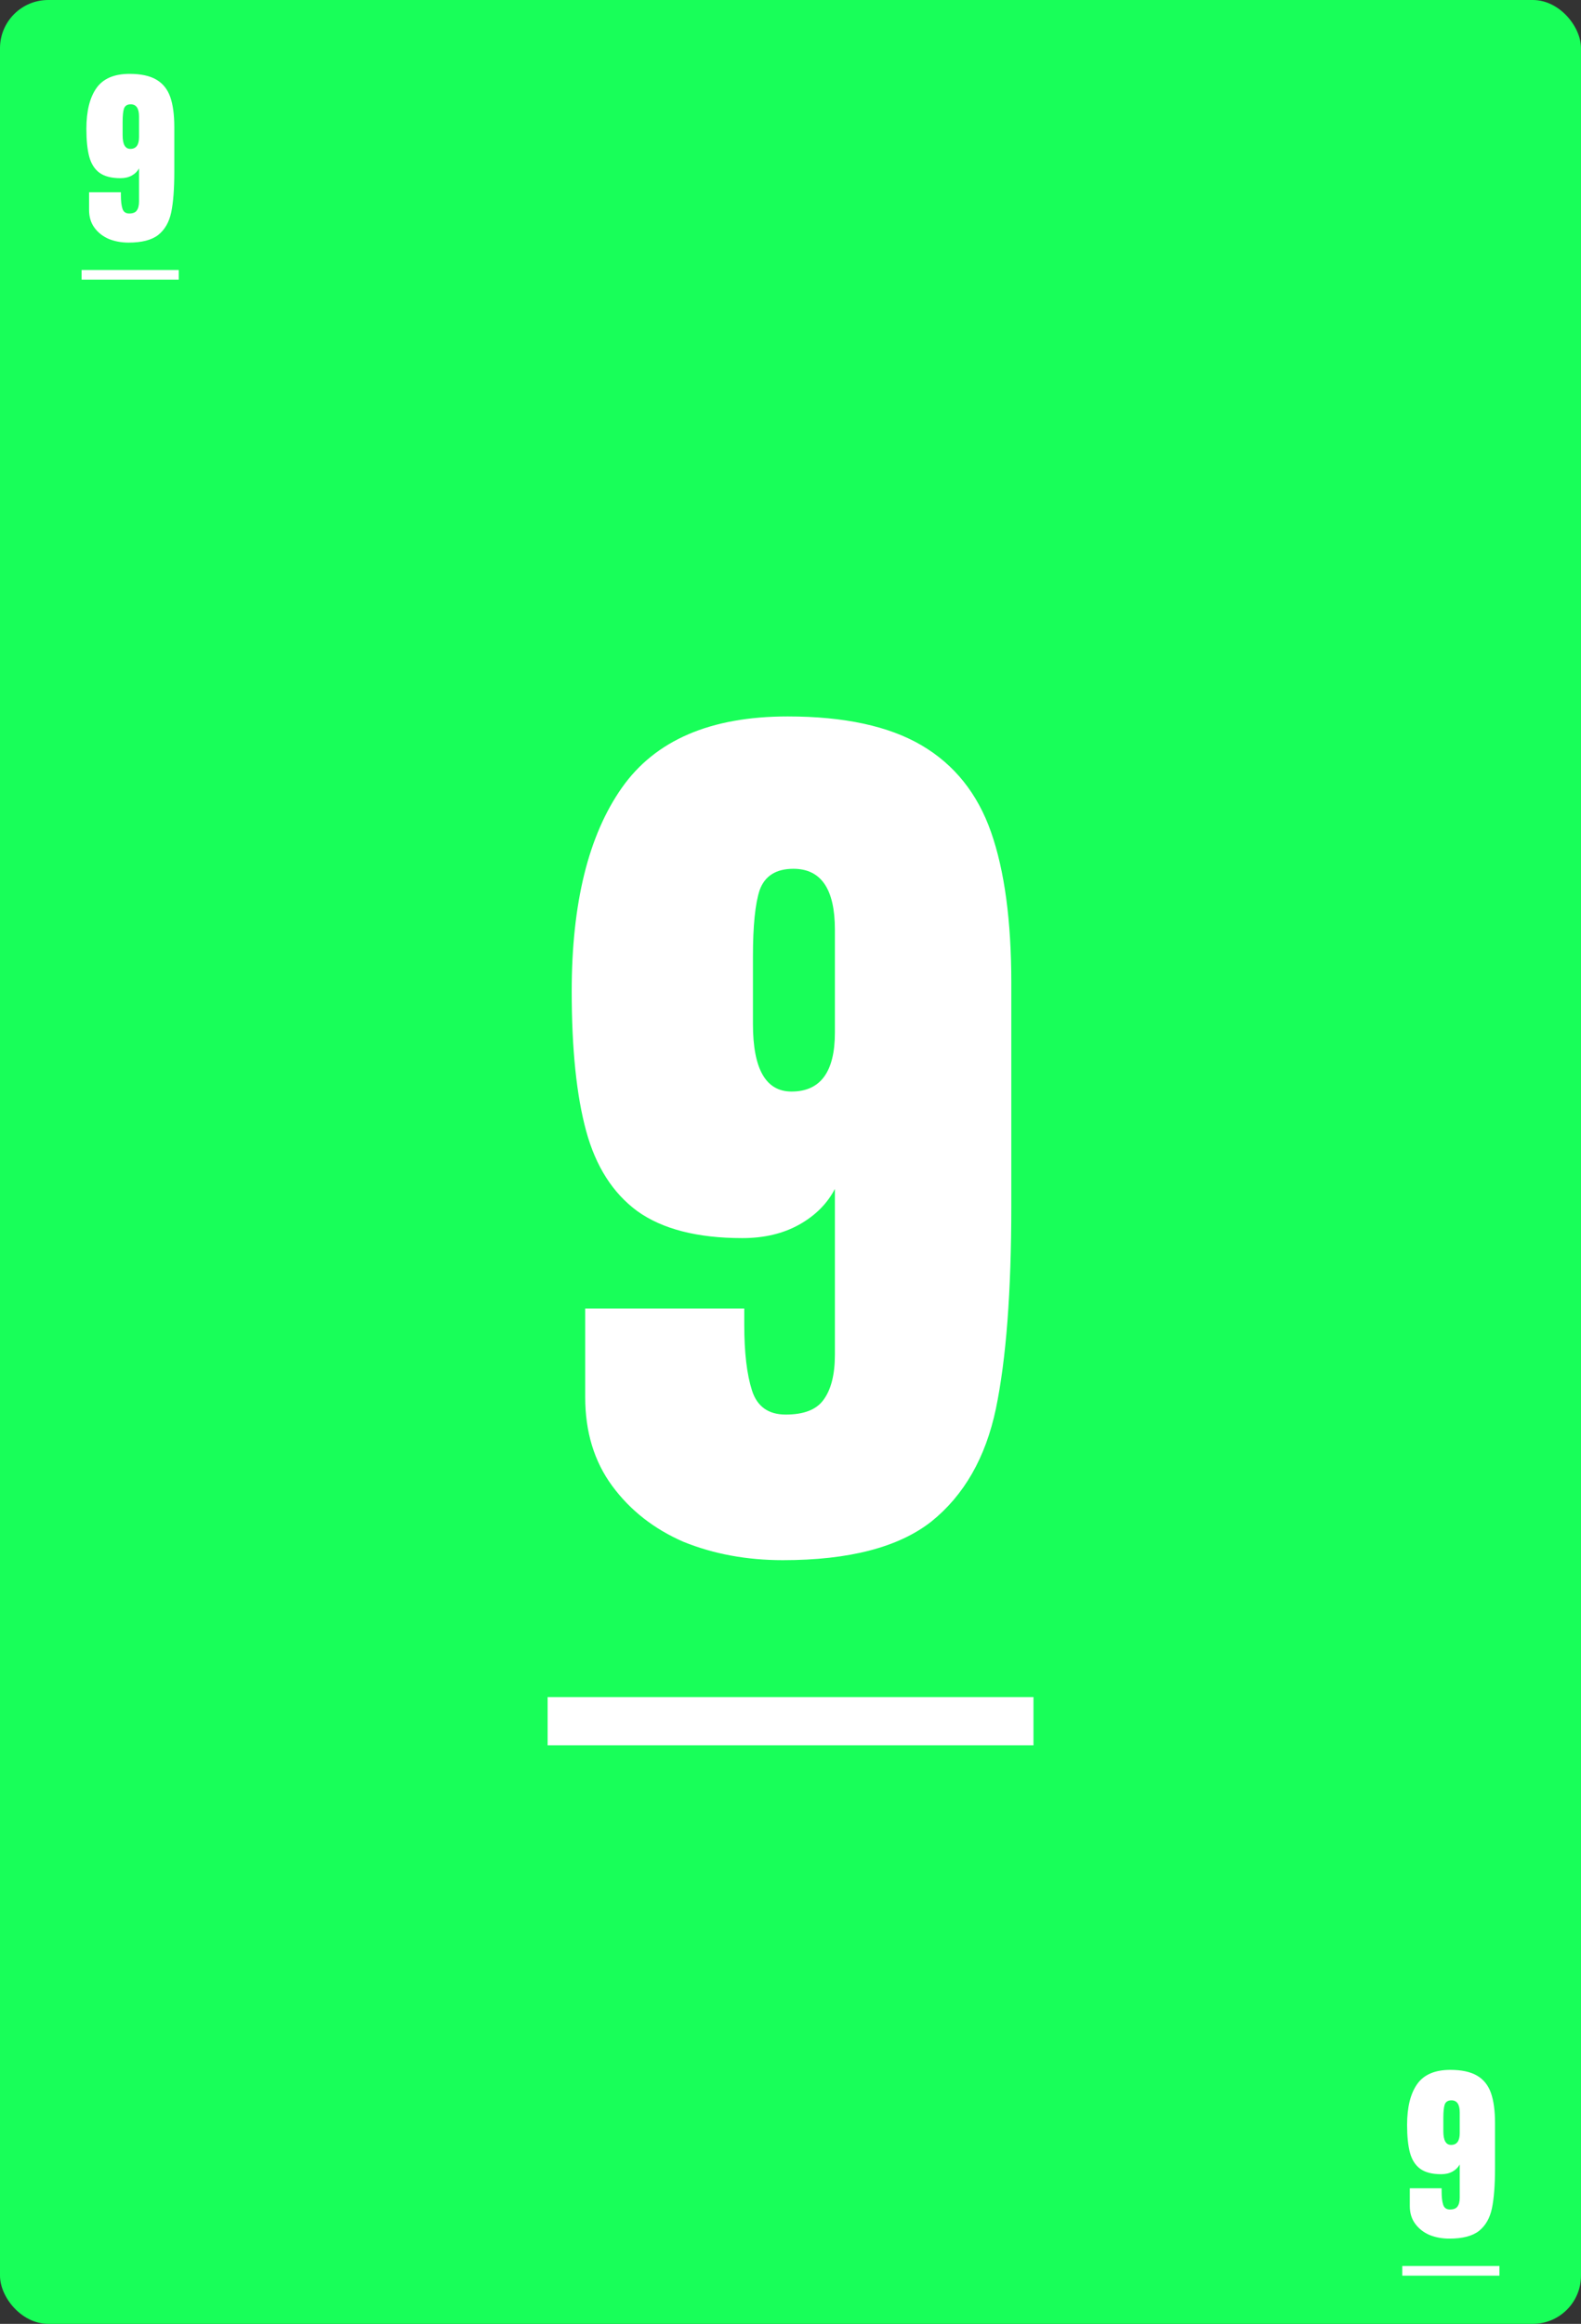 <svg width="328" height="482" viewBox="0 0 328 482" fill="none" xmlns="http://www.w3.org/2000/svg">
<rect x="0" y="0" width="328" height="482" fill="#333333" stroke="none"/>
<rect width="328" height="482" rx="10" fill="#18FF59"/>
<path d="M162.409 323.6C154.943 323.6 148.076 322.333 141.809 319.8C135.676 317.133 130.743 313.267 127.009 308.2C123.276 303.133 121.409 297 121.409 289.8V271.4H154.409V274.8C154.409 280.533 154.943 285.067 156.009 288.4C157.076 291.733 159.409 293.4 163.009 293.4C166.743 293.4 169.343 292.4 170.809 290.4C172.409 288.267 173.209 285.133 173.209 281V246.6C171.609 249.667 169.143 252.133 165.809 254C162.476 255.867 158.543 256.8 154.009 256.8C144.676 256.8 137.409 254.933 132.209 251.2C127.143 247.467 123.609 241.933 121.609 234.6C119.609 227.267 118.609 217.6 118.609 205.6C118.609 187.333 122.076 173.267 129.009 163.4C135.943 153.533 147.409 148.6 163.409 148.6C175.143 148.6 184.409 150.6 191.209 154.6C198.009 158.6 202.809 164.6 205.609 172.6C208.409 180.6 209.809 191 209.809 203.8V250.2C209.809 267.933 208.743 281.933 206.609 292.2C204.476 302.333 200.009 310.133 193.209 315.6C186.409 320.933 176.143 323.6 162.409 323.6ZM164.209 226.4C170.209 226.4 173.209 222.333 173.209 214.2V192.8C173.209 184.4 170.343 180.2 164.609 180.2C161.009 180.2 158.676 181.667 157.609 184.6C156.676 187.4 156.209 192 156.209 198.4V212.4C156.209 221.733 158.876 226.4 164.209 226.4Z" fill="white"/>
<path d="M113.609 352H214.409V362H113.609V352Z" fill="white"/>
<path d="M300.682 464.32C299.189 464.32 297.815 464.067 296.562 463.56C295.335 463.027 294.349 462.253 293.602 461.24C292.855 460.227 292.482 459 292.482 457.56V453.88H299.082V454.56C299.082 455.707 299.189 456.613 299.402 457.28C299.615 457.947 300.082 458.28 300.802 458.28C301.549 458.28 302.069 458.08 302.362 457.68C302.682 457.253 302.842 456.627 302.842 455.8V448.92C302.522 449.533 302.029 450.027 301.362 450.4C300.695 450.773 299.909 450.96 299.002 450.96C297.135 450.96 295.682 450.587 294.642 449.84C293.629 449.093 292.922 447.987 292.522 446.52C292.122 445.053 291.922 443.12 291.922 440.72C291.922 437.067 292.615 434.253 294.002 432.28C295.389 430.307 297.682 429.32 300.882 429.32C303.229 429.32 305.082 429.72 306.442 430.52C307.802 431.32 308.762 432.52 309.322 434.12C309.882 435.72 310.162 437.8 310.162 440.36V449.64C310.162 453.187 309.949 455.987 309.522 458.04C309.095 460.067 308.202 461.627 306.842 462.72C305.482 463.787 303.429 464.32 300.682 464.32ZM301.042 444.88C302.242 444.88 302.842 444.067 302.842 442.44V438.16C302.842 436.48 302.269 435.64 301.122 435.64C300.402 435.64 299.935 435.933 299.722 436.52C299.535 437.08 299.442 438 299.442 439.28V442.08C299.442 443.947 299.975 444.88 301.042 444.88Z" fill="white"/>
<path d="M290.922 470H311.082V472H290.922V470Z" fill="white"/>
<path d="M26.682 50.32C25.189 50.32 23.815 50.067 22.562 49.56C21.335 49.027 20.349 48.253 19.602 47.24C18.855 46.227 18.482 45 18.482 43.56V39.88H25.082V40.56C25.082 41.707 25.189 42.613 25.402 43.28C25.615 43.947 26.082 44.28 26.802 44.28C27.549 44.28 28.069 44.08 28.362 43.68C28.682 43.253 28.842 42.627 28.842 41.8V34.92C28.522 35.533 28.029 36.027 27.362 36.4C26.695 36.773 25.909 36.96 25.002 36.96C23.135 36.96 21.682 36.587 20.642 35.84C19.628 35.093 18.922 33.987 18.522 32.52C18.122 31.053 17.922 29.12 17.922 26.72C17.922 23.067 18.615 20.253 20.002 18.28C21.389 16.307 23.682 15.32 26.882 15.32C29.229 15.32 31.082 15.72 32.442 16.52C33.802 17.32 34.762 18.52 35.322 20.12C35.882 21.72 36.162 23.8 36.162 26.36V35.64C36.162 39.187 35.949 41.987 35.522 44.04C35.095 46.067 34.202 47.627 32.842 48.72C31.482 49.787 29.428 50.32 26.682 50.32ZM27.042 30.88C28.242 30.88 28.842 30.067 28.842 28.44V24.16C28.842 22.48 28.268 21.64 27.122 21.64C26.402 21.64 25.935 21.933 25.722 22.52C25.535 23.08 25.442 24 25.442 25.28V28.08C25.442 29.947 25.975 30.88 27.042 30.88Z" fill="white"/>
<path d="M16.922 56H37.082V58H16.922V56Z" fill="white"/>
</svg>
